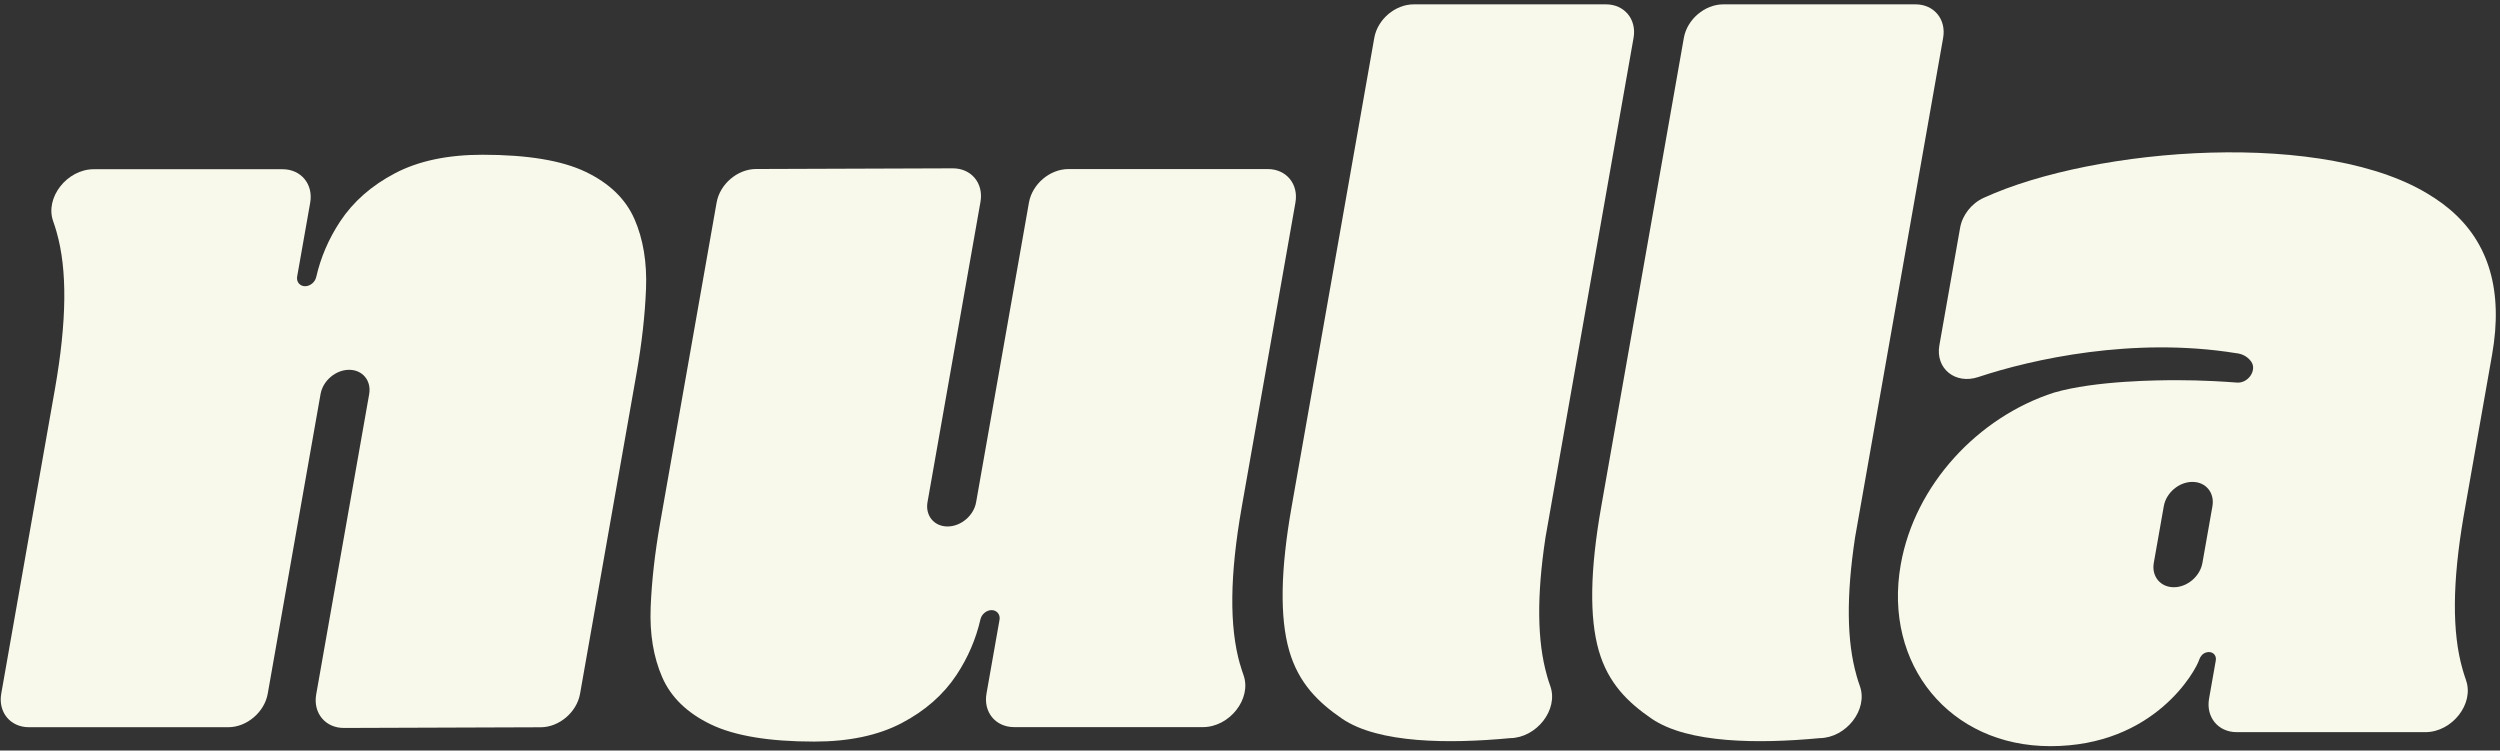 <svg width="493" height="148" viewBox="0 0 493 148" fill="none" xmlns="http://www.w3.org/2000/svg">
<rect x="0" y="0" width="493" height="148" fill="#333333" stroke="none"/>
<path id="path1" d="M244.538 131.033C242.395 123.575 242.507 113.433 244.865 100.03L249.627 73.043L255.459 39.952C256.103 36.296 253.666 33.34 250.01 33.34H210.692C207.036 33.34 203.55 36.296 202.907 39.952L192.493 99.025C192.031 101.677 189.504 103.82 186.852 103.82C184.201 103.82 182.441 101.677 182.904 99.025L193.351 39.805C193.994 36.138 191.546 33.182 187.879 33.194L149.08 33.329C145.435 33.34 141.96 36.296 141.317 39.941L130.182 103.11C129.144 109.021 128.512 114.584 128.309 119.796C128.106 124.997 128.862 129.589 130.588 133.549C132.314 137.509 135.53 140.623 140.212 142.868C144.905 145.113 151.686 146.241 160.565 146.241C167.424 146.241 173.178 145.023 177.804 142.597C182.43 140.172 186.04 137.001 188.624 133.098C190.869 129.702 192.448 126.046 193.351 122.109C193.588 121.105 194.547 120.315 195.551 120.315C196.555 120.315 197.288 121.161 197.108 122.21L194.536 136.776C193.892 140.431 196.329 143.387 199.985 143.387H237.216C242.474 143.387 246.874 137.791 245.226 133.143C244.978 132.455 244.753 131.755 244.55 131.022L244.538 131.033Z" fill="#F8F8EB"/>
<path id = "path2" d="M125.117 43.209C123.391 39.249 120.176 36.135 115.493 33.89C110.8 31.645 104.019 30.517 95.14 30.517C88.281 30.517 82.527 31.735 77.901 34.161C73.275 36.587 69.665 39.757 67.082 43.661C64.836 47.057 63.257 50.712 62.354 54.65C62.117 55.654 61.158 56.443 60.154 56.443C59.15 56.443 58.417 55.597 58.597 54.548L61.17 39.983C61.813 36.327 59.376 33.371 55.72 33.371H18.489C13.232 33.371 8.832 38.967 10.479 43.615C10.727 44.304 10.953 45.003 11.156 45.736C13.299 53.194 13.186 63.337 10.829 76.74L6.067 103.727L0.246 136.795C-0.397 140.451 2.04 143.407 5.695 143.407H45.014C48.669 143.407 52.155 140.439 52.798 136.795L63.212 77.722C63.674 75.07 66.201 72.927 68.853 72.927C71.504 72.927 73.264 75.07 72.802 77.722L62.354 136.942C61.711 140.609 64.159 143.565 67.826 143.553L106.626 143.418C110.27 143.407 113.745 140.451 114.388 136.806L125.523 73.637C126.561 67.726 127.193 62.163 127.396 56.951C127.599 51.75 126.843 47.158 125.117 43.198V43.209Z" fill="#F8F8EB"/>
<path d="M366.106 133.197C364.177 126.473 364.075 117.549 365.813 106.019L383.187 7.469C383.83 3.813 381.393 0.857 377.738 0.857H339.841C336.186 0.857 332.699 3.813 332.056 7.469L315.731 100.084C313.565 112.393 313.407 121.802 315.28 128.312C317.153 134.822 321.124 138.579 325.693 141.715C332.869 146.623 346.847 146.691 358.829 145.563C364.064 145.506 368.419 139.933 366.772 135.307C366.523 134.619 366.298 133.919 366.095 133.186L366.106 133.197Z" fill="#F8F8EB"/>
<path d="M486.305 134.135C486.057 133.446 485.831 132.747 485.628 132.013C483.53 124.725 483.598 114.865 485.809 101.901L491.439 69.95C493.65 57.404 490.863 47.848 483.09 41.282C482.142 40.481 481.138 39.736 480.066 39.037C480.066 39.037 480.044 39.026 480.032 39.014C479.908 38.935 479.784 38.856 479.66 38.789C459.115 25.374 413.151 28.951 391.185 39.014C388.759 40.12 386.977 42.422 386.537 44.904L382.441 68.111C381.64 72.669 385.566 75.873 390.136 74.35C400.809 70.796 420.733 66.396 440.883 69.634C442.158 69.758 443.162 70.288 443.884 71.236L443.907 71.27C445.148 72.929 443.377 75.602 441.154 75.445C439.529 75.32 437.961 75.23 436.449 75.151C434.046 75.038 431.654 74.971 429.296 74.971C425.765 74.971 413.219 75.05 405.062 77.419C390.102 82.225 377.601 95.583 374.826 111.322C371.34 131.1 384.551 147.143 404.329 147.143C424.93 147.143 433.031 132.171 433.674 130.118C433.866 129.486 434.351 128.9 434.983 128.685C436.212 128.279 437.149 129.125 436.957 130.231L435.626 137.767C434.983 141.423 437.419 144.379 441.075 144.379H478.306C483.564 144.367 487.952 138.772 486.294 134.135H486.305ZM434.317 111.006C433.854 113.657 431.327 115.801 428.676 115.801C426.024 115.801 424.264 113.657 424.727 111.006L426.701 99.825C427.164 97.174 429.691 95.03 432.342 95.03C434.994 95.03 436.754 97.174 436.291 99.825L434.317 111.006Z" fill="#F8F8EB"/>
<path d="M305.057 133.197C303.128 126.473 303.026 117.549 304.764 106.019L322.138 7.469C322.782 3.813 320.345 0.857 316.689 0.857H278.792C275.137 0.857 271.651 3.813 271.008 7.469L254.682 100.084C252.516 112.393 252.358 121.802 254.231 128.312C256.104 134.822 260.075 138.579 264.644 141.715C271.82 146.623 285.799 146.691 297.78 145.563C303.015 145.506 307.37 139.933 305.723 135.307C305.475 134.619 305.249 133.919 305.046 133.186L305.057 133.197Z" fill="#F8F8EB"/>
</svg>
